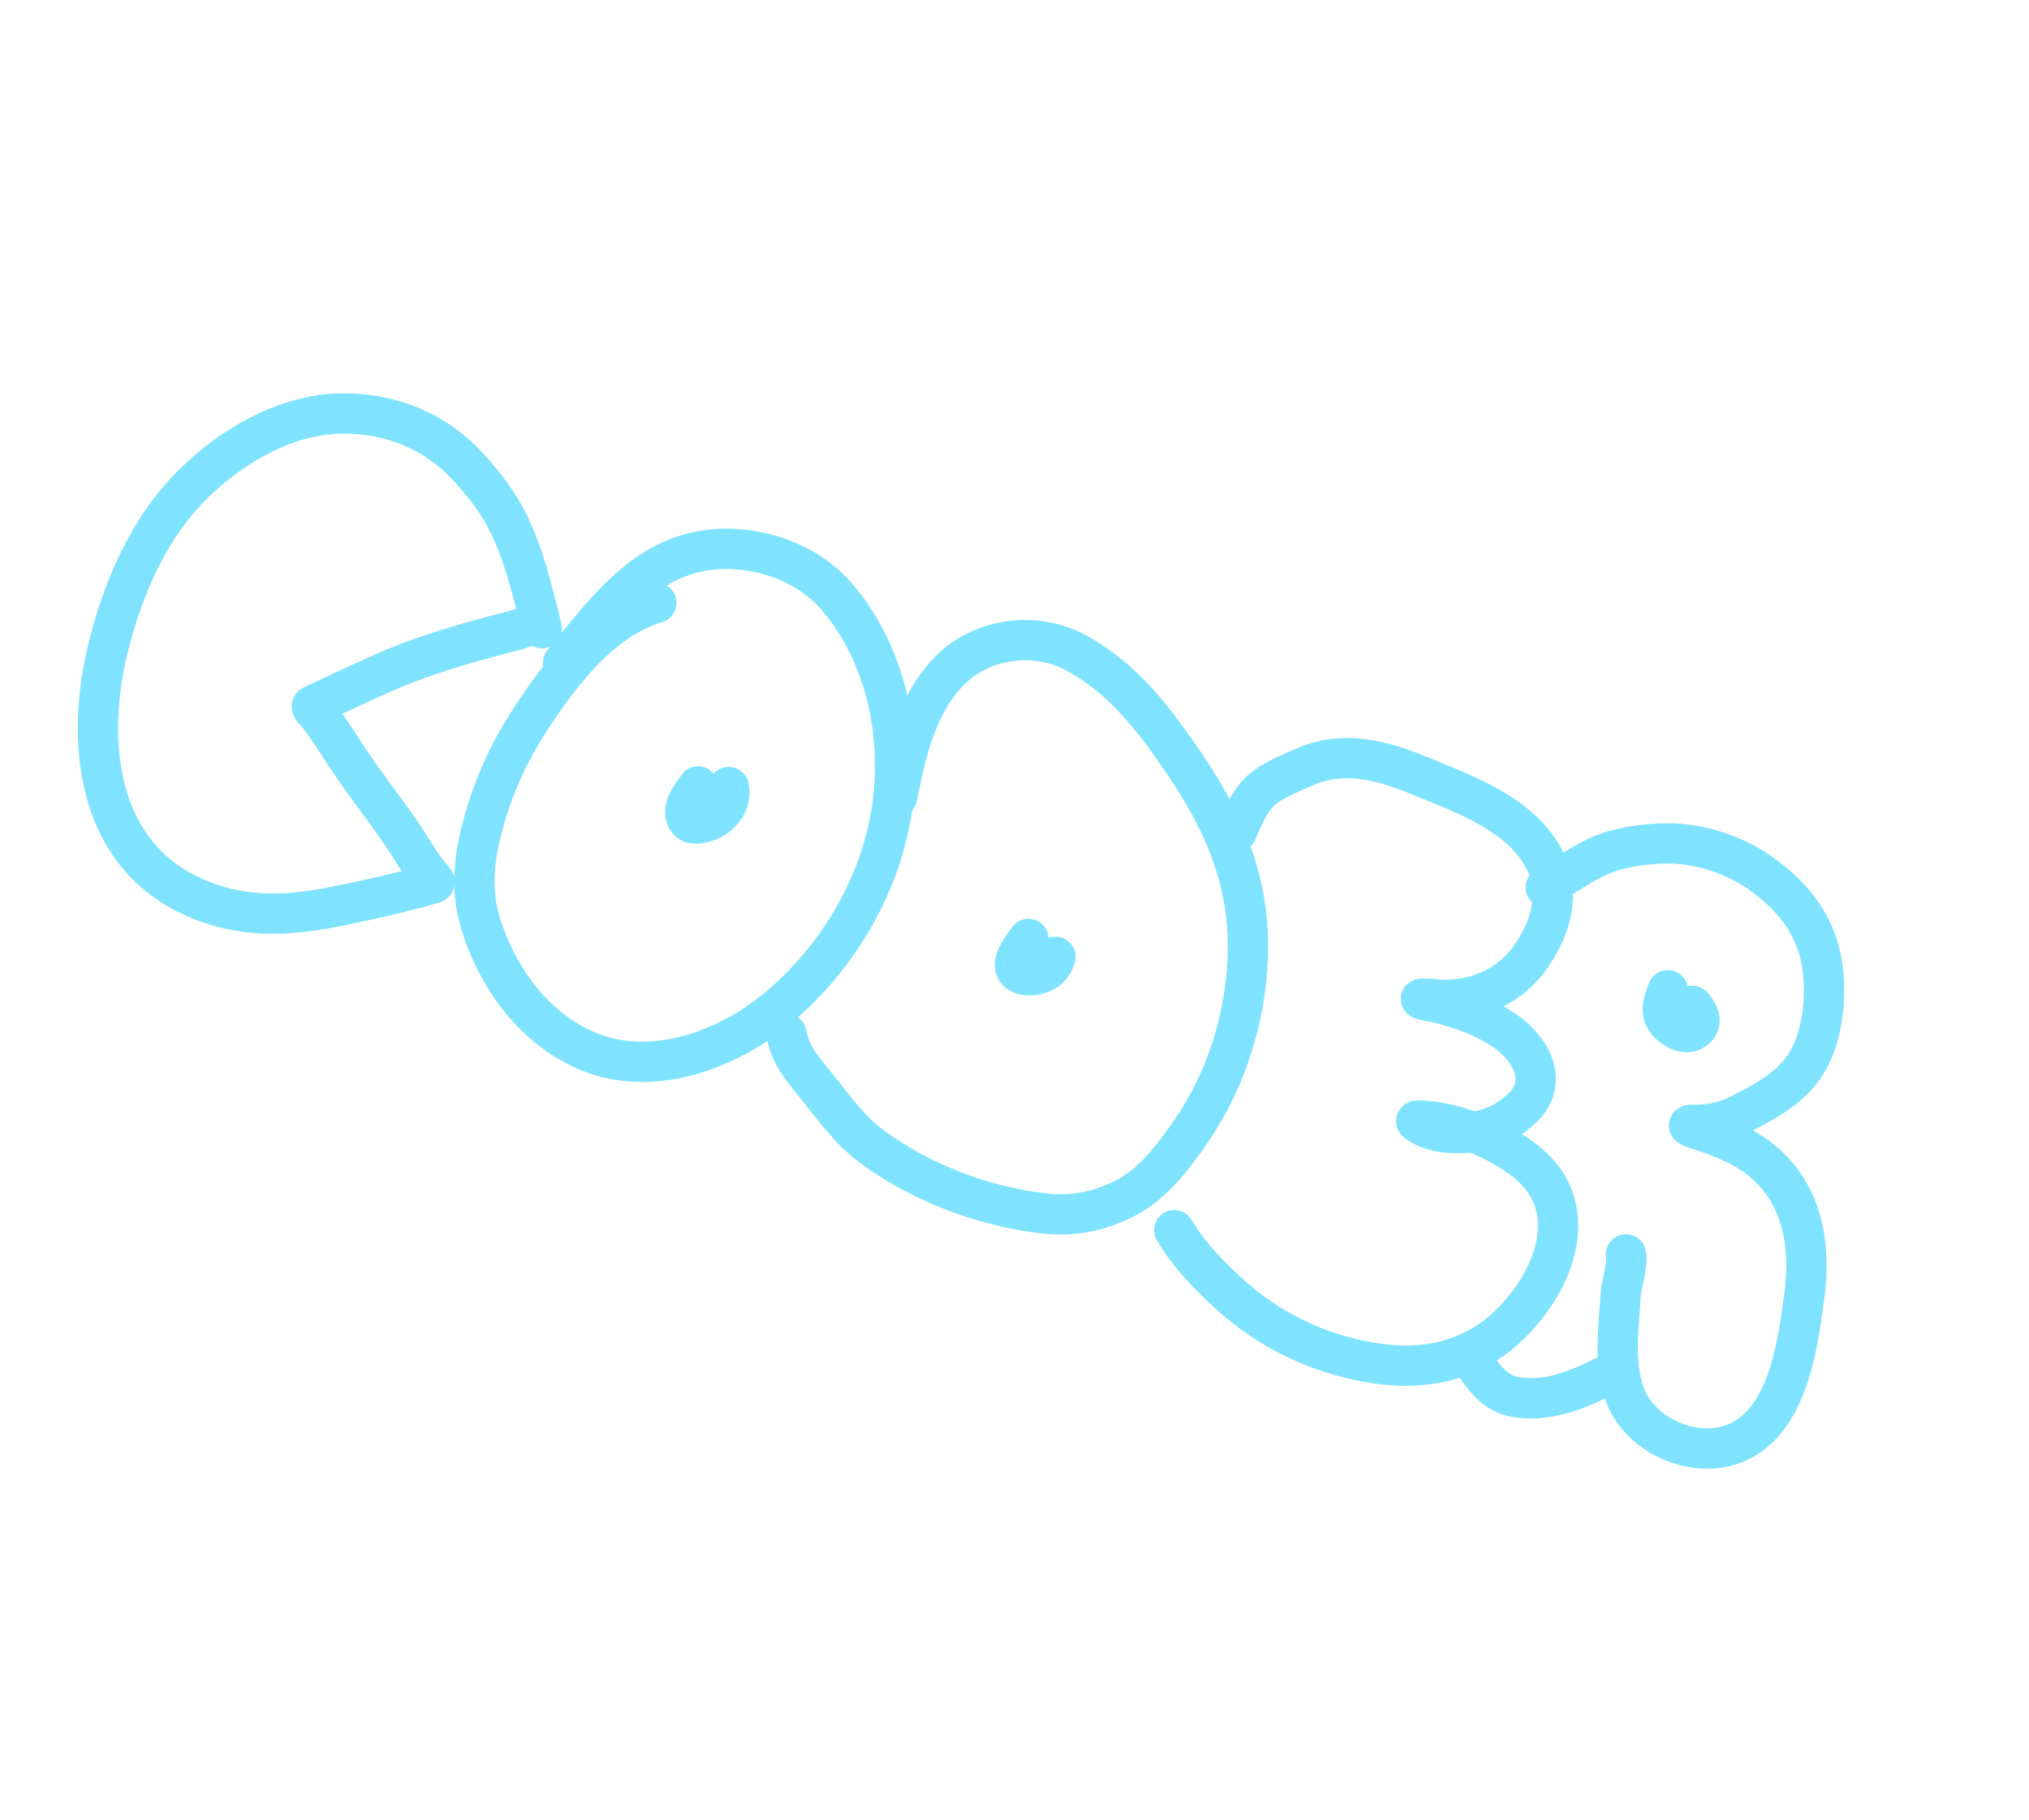 <svg width="302" height="271" viewBox="0 0 302 271" fill="none" xmlns="http://www.w3.org/2000/svg">
<g opacity="0.5">
<path d="M83.801 98.675C89.365 92.024 94.918 83.95 104.038 82.107C111.071 80.686 119.501 83.116 124.332 88.584C131.308 96.479 133.967 107.701 133.059 117.906C131.963 130.22 125.464 141.763 116.167 149.747C108.921 155.969 97.88 160.38 88.244 156.794C79.677 153.606 73.691 145.296 71.334 136.759C70.054 132.123 70.628 127.483 71.85 122.914C73.39 117.157 75.744 111.948 79.002 106.99C83.468 100.193 89.469 92.195 97.69 89.753" stroke="#00c7ff" stroke-width="6" stroke-linecap="round"/>
<path d="M103.909 117.08C102.98 118.352 101.358 120.327 102.244 121.919C102.842 122.994 104.366 122.593 105.331 122.242C107.36 121.504 109.017 119.317 108.464 117.17" stroke="#00c7ff" stroke-width="6" stroke-linecap="round"/>
<path d="M133.527 118.664C134.831 112.024 136.472 104.647 141.513 99.683C146.369 94.901 154.21 94 160.045 97.135C167.262 101.013 171.793 107.106 176.327 113.761C181.795 121.786 185.598 130.221 185.738 140.18C185.878 150.187 182.866 160.356 177.126 168.637C174.655 172.201 171.675 176.144 167.782 178.218C163.863 180.306 159.738 181.161 155.396 180.655C146.322 179.599 137.136 176.127 129.787 170.707C126.346 168.17 123.902 164.623 121.235 161.328C119.283 158.917 117.635 157.033 117.053 153.908" stroke="#00c7ff" stroke-width="6" stroke-linecap="round"/>
<path d="M153.075 139.781C152.395 140.806 150.332 143.252 151.333 144.495C151.896 145.193 153.052 145.282 153.911 145.154C155.442 144.925 156.71 144.005 157.096 142.441" stroke="#00c7ff" stroke-width="6" stroke-linecap="round"/>
<path d="M184.084 123.8C185.156 121.369 186.182 118.634 188.461 117.069C190.303 115.805 192.381 114.945 194.428 114.076C200.072 111.681 205.845 113.225 211.257 115.47C217.455 118.042 224.876 120.595 228.906 126.351C232.616 131.652 231.308 137.503 227.811 142.475C224.865 146.665 220.254 148.802 215.206 148.861C214.044 148.875 212.883 148.665 211.728 148.683C210.599 148.7 213.871 149.246 214.169 149.323C218.527 150.456 223.891 152.414 226.767 156.029C229.002 158.838 229.368 162.254 226.685 164.849C223.75 167.688 220.377 168.814 216.311 168.679C214.708 168.626 213.191 168.345 211.763 167.598C211.5 167.461 210.193 166.803 211.106 166.821C216.251 166.919 222.107 169.307 226.263 172.264C230.993 175.629 232.785 180.192 231.498 185.898C230.312 191.156 225.919 196.965 221.438 199.837C215 203.963 207.973 203.986 200.697 202.149C193.753 200.397 187.75 197.077 182.506 192.212C179.678 189.588 176.721 186.498 174.774 183.136" stroke="#00c7ff" stroke-width="6" stroke-linecap="round"/>
<path d="M230.074 132.136C233.395 130.091 236.896 127.447 240.755 126.477C243.147 125.876 245.776 125.566 248.242 125.561C252.776 125.552 257.789 127.125 261.547 129.66C266.103 132.735 269.777 136.889 270.972 142.34C272.009 147.068 271.546 153.427 269.213 157.694C267.059 161.634 263.342 163.632 259.505 165.642C256.945 166.984 254.788 167.509 251.917 167.464C250.327 167.439 252.797 168.177 253.249 168.322C256.271 169.287 259.563 170.659 262.057 172.645C268.273 177.594 269.576 185.299 268.568 192.842C267.604 200.058 266.2 211.279 258.643 214.704C252.506 217.486 243.955 213.842 241.752 207.385C240.152 202.692 240.943 197.718 241.215 192.893C241.319 191.036 242.317 188.496 242.017 186.745" stroke="#00c7ff" stroke-width="6" stroke-linecap="round"/>
<path d="M239.827 204.42C235.442 206.614 230.909 208.762 225.81 208.032C222.99 207.628 221.308 205.719 219.762 203.469" stroke="#00c7ff" stroke-width="6" stroke-linecap="round"/>
<path d="M248.244 147.41C247.397 149.572 246.887 151.283 248.891 152.79C249.689 153.39 250.846 153.97 251.865 153.476C253.725 152.573 252.821 150.845 251.9 149.748" stroke="#00c7ff" stroke-width="6" stroke-linecap="round"/>
<path d="M80.648 93.53C79.201 87.958 77.964 82.169 75.236 77.058C73.766 74.305 71.761 71.766 69.656 69.48C64.715 64.112 58.099 61.471 50.778 61.559C42.641 61.656 34.65 66.307 28.928 71.882C22.195 78.441 18.299 87.486 16.084 96.479C12.722 110.134 14.234 126.75 28.475 133.39C35.835 136.822 42.915 136.44 50.687 134.811C55.151 133.875 59.616 132.925 63.993 131.646C64.373 131.535 64.977 131.483 64.567 131.037C62.678 128.981 61.273 126.321 59.7 124.025C57.14 120.288 54.321 116.746 51.816 112.973C50.323 110.725 48.918 108.43 47.264 106.292C47.03 105.99 46.069 105.229 46.544 105.011C50.565 103.166 54.576 101.201 58.652 99.49C63.613 97.408 68.887 95.912 74.066 94.501C76.061 93.958 77.854 93.702 79.626 92.591" stroke="#00c7ff" stroke-width="6" stroke-linecap="round"/>
</g>
</svg>